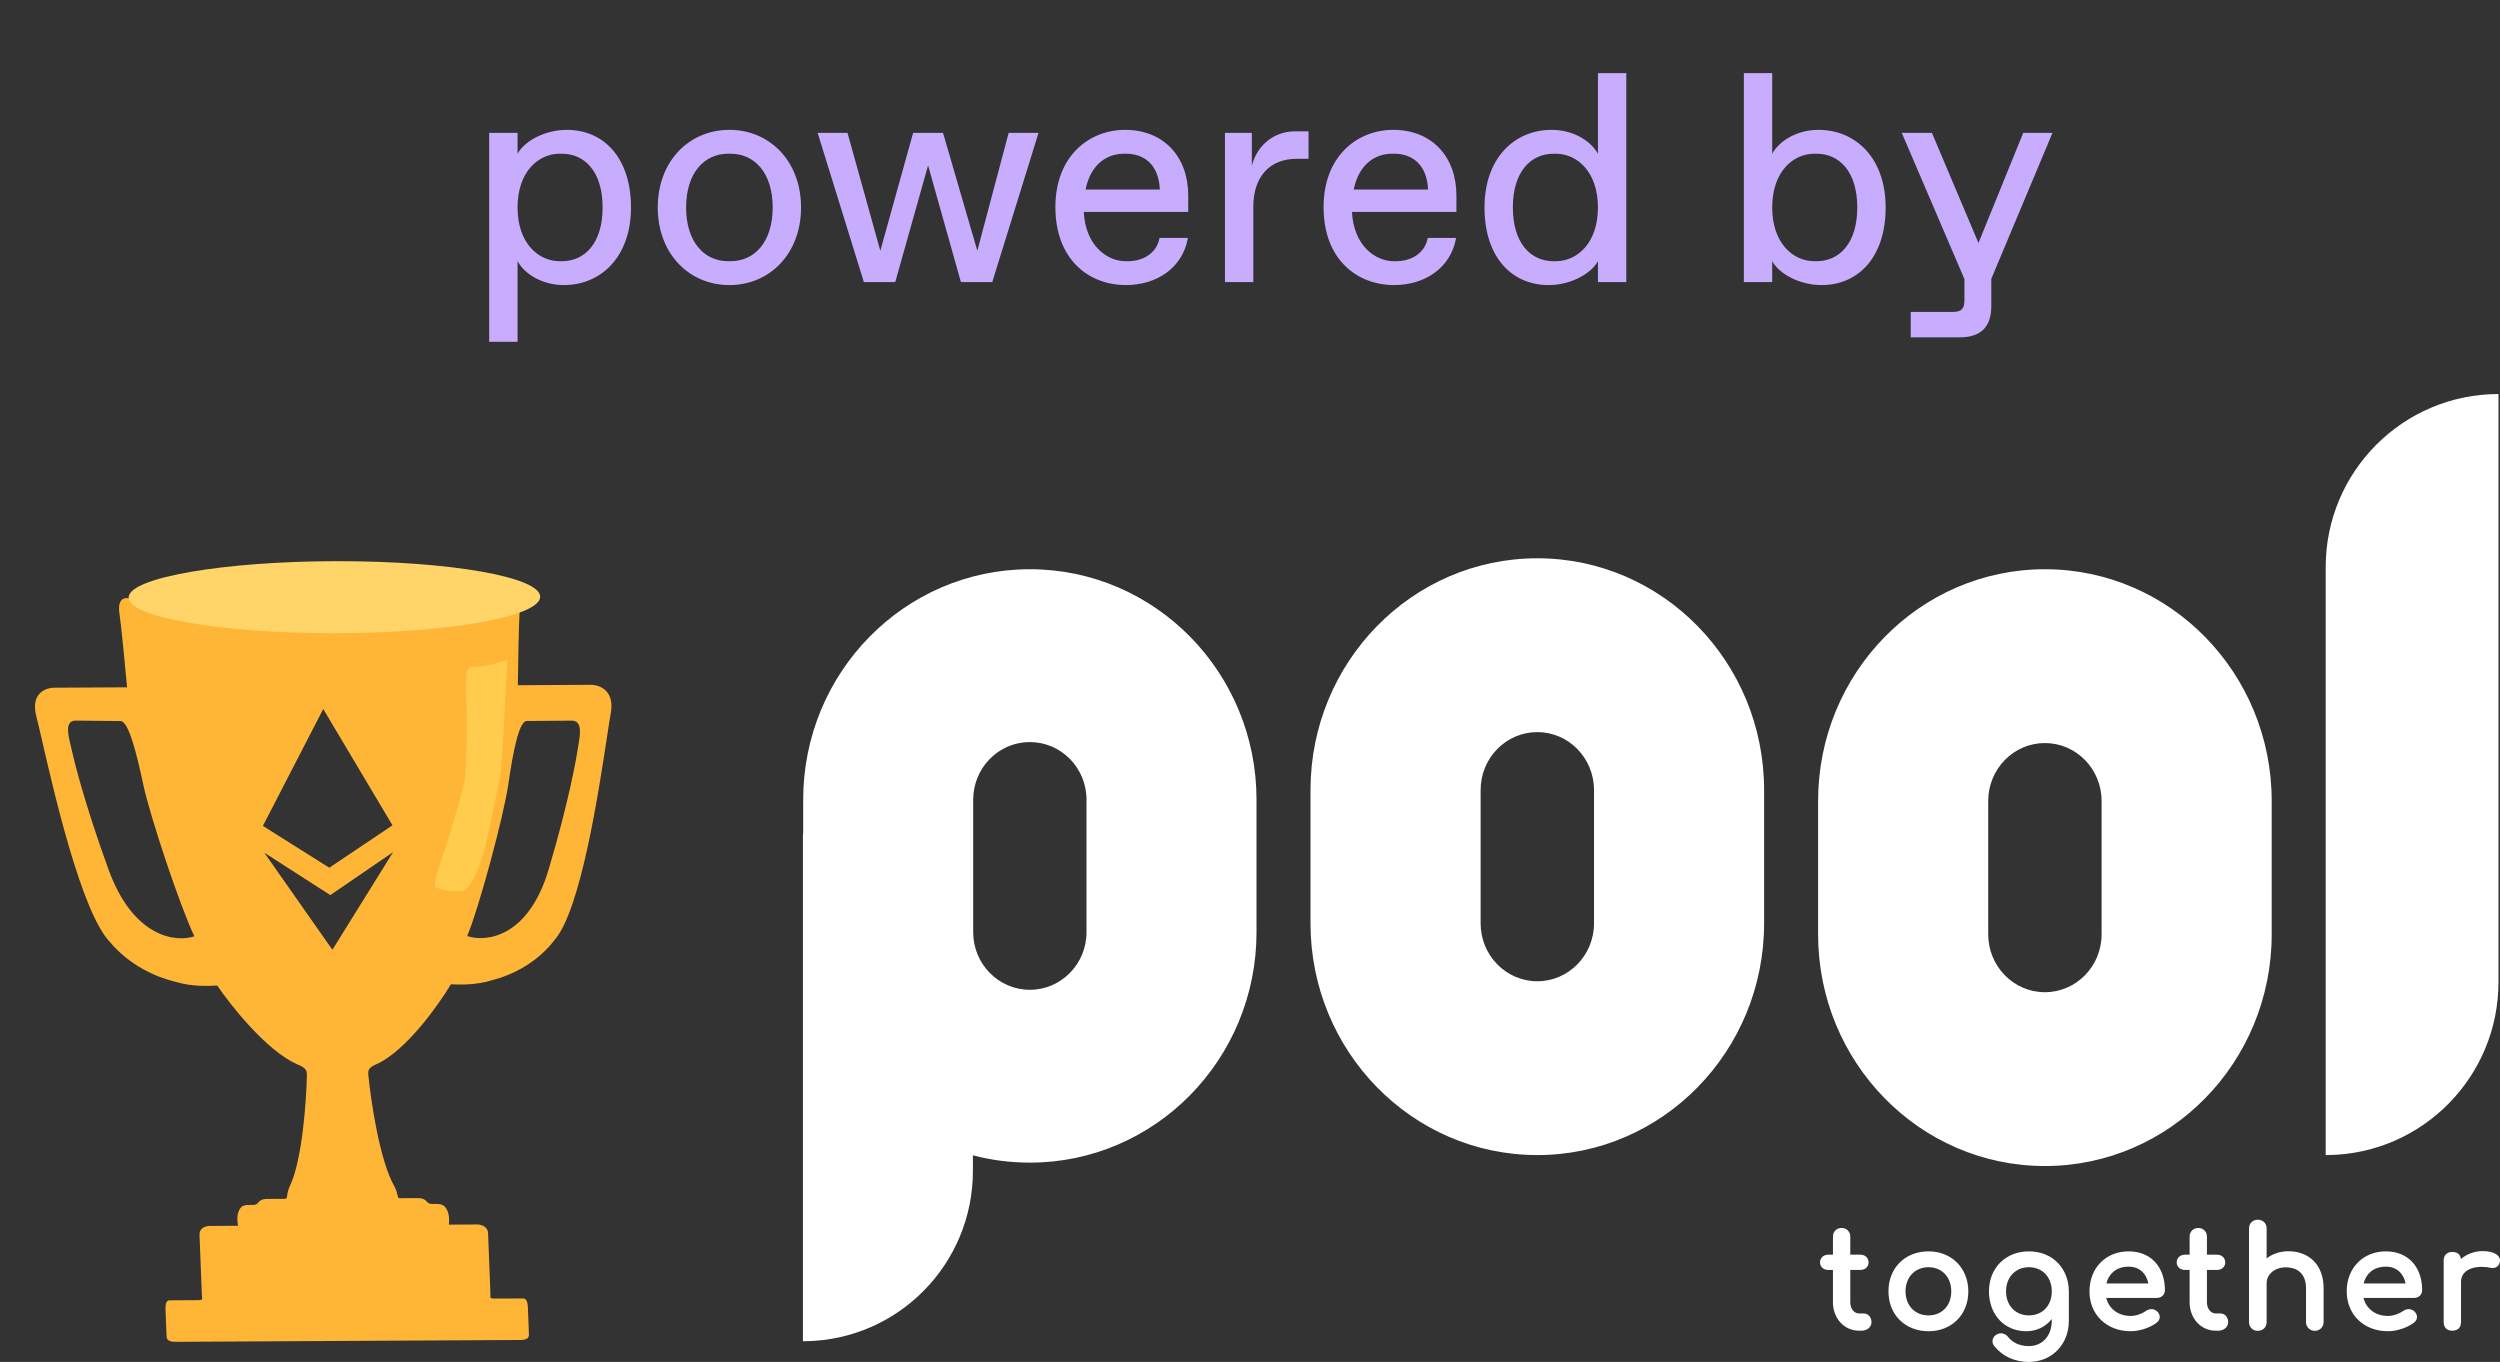 <svg width="134" height="73" viewBox="0 0 134 73" fill="none" xmlns="http://www.w3.org/2000/svg">
<rect x="0" y="0" width="134" height="73" fill="#333333" stroke="none"/>
<path d="M27.741 18.32H26.221V7.12H27.741V8.24C28.14 7.52 29.261 6.96 30.381 6.96C32.38 6.96 33.821 8.48 33.821 11.12C33.821 13.76 32.221 15.28 30.221 15.28C29.101 15.28 28.14 14.72 27.741 14V18.32ZM29.997 14H30.125C31.34 14 32.3 13.04 32.3 11.12C32.3 9.2 31.34 8.24 30.125 8.24H29.997C28.86 8.24 27.741 9.2 27.741 11.12C27.741 13.04 28.86 14 29.997 14ZM39.096 15.28C36.936 15.28 35.256 13.6 35.256 11.12C35.256 8.64 36.936 6.96 39.096 6.96C41.256 6.96 42.936 8.64 42.936 11.12C42.936 13.6 41.256 15.28 39.096 15.28ZM39.032 14H39.16C40.456 14 41.416 12.96 41.416 11.12C41.416 9.28 40.456 8.24 39.16 8.24H39.032C37.736 8.24 36.776 9.28 36.776 11.12C36.776 12.96 37.736 14 39.032 14ZM52.385 13.44L54.065 7.12H55.665L53.185 15.12H51.505L49.745 8.864L47.985 15.12H46.305L43.825 7.12H45.425L47.185 13.44L48.945 7.12H50.545L52.385 13.44ZM60.345 15.28C58.361 15.28 56.569 13.904 56.569 11.104C56.569 8.336 58.409 6.96 60.297 6.96C62.377 6.96 63.689 8.4 63.689 10.48V11.36H58.089C58.185 13.184 59.353 14 60.329 14H60.457C61.241 14 61.993 13.6 62.153 12.752H63.673C63.385 14.368 61.993 15.28 60.345 15.28ZM58.185 10.16H62.169C62.105 8.768 61.273 8.24 60.361 8.24H60.233C59.401 8.24 58.473 8.736 58.185 10.16ZM67.178 15.12H65.658V7.12H67.098V8.88C67.418 7.68 68.378 7.04 69.418 7.04H70.138V8.512H69.498C68.058 8.512 67.178 9.472 67.178 11.072V15.12ZM74.72 15.28C72.736 15.28 70.944 13.904 70.944 11.104C70.944 8.336 72.784 6.96 74.672 6.96C76.752 6.96 78.064 8.4 78.064 10.48V11.36H72.464C72.56 13.184 73.728 14 74.704 14H74.832C75.616 14 76.368 13.6 76.528 12.752H78.048C77.76 14.368 76.368 15.28 74.72 15.28ZM72.56 10.16H76.544C76.48 8.768 75.648 8.24 74.736 8.24H74.608C73.776 8.24 72.848 8.736 72.56 10.16ZM83.009 15.28C81.009 15.28 79.569 13.76 79.569 11.12C79.569 8.48 81.169 6.96 83.169 6.96C84.289 6.96 85.249 7.52 85.649 8.24V3.92H87.169V15.12H85.649V14C85.249 14.72 84.129 15.28 83.009 15.28ZM83.265 14H83.393C84.529 14 85.649 13.04 85.649 11.12C85.649 9.2 84.529 8.24 83.393 8.24H83.265C82.049 8.24 81.089 9.2 81.089 11.12C81.089 13.04 82.049 14 83.265 14ZM97.63 15.28C96.51 15.28 95.391 14.72 94.99 14V15.12H93.471V3.92H94.99V8.24C95.391 7.52 96.35 6.96 97.471 6.96C99.471 6.96 101.071 8.48 101.071 11.12C101.071 13.76 99.63 15.28 97.63 15.28ZM97.246 14H97.374C98.591 14 99.55 13.04 99.55 11.12C99.55 9.2 98.591 8.24 97.374 8.24H97.246C96.111 8.24 94.99 9.2 94.99 11.12C94.99 13.04 96.111 14 97.246 14ZM108.446 7.12H110.014L106.734 14.944V16.4C106.734 17.52 106.174 18.08 105.054 18.08H102.414V16.72H104.654C105.134 16.72 105.294 16.56 105.294 16.08V14.96L101.934 7.12H103.55L106.046 13.024L108.446 7.12Z" fill="#C8ADFF"/>
<path fill-rule="evenodd" clip-rule="evenodd" d="M6.401 32.866C6.29 32.103 6.672 32.016 6.877 32.068C6.877 32.068 10.293 33.53 16.996 33.599C23.699 33.668 27.316 31.958 27.316 31.958C27.517 31.904 27.905 31.986 27.854 32.75C27.803 33.514 27.767 35.72 27.755 36.727L31.611 36.706C32.084 36.686 32.97 36.964 32.736 38.238C32.688 38.497 32.621 38.94 32.534 39.509C32.089 42.436 31.138 48.691 29.758 50.341C28.793 51.619 27.448 52.262 26.393 52.533C25.517 52.816 24.589 52.775 24.268 52.761L24.268 52.761C24.222 52.758 24.188 52.757 24.169 52.757C23.502 53.874 21.78 56.29 20.226 57.02C19.717 57.218 19.73 57.415 19.739 57.569C19.74 57.581 19.741 57.593 19.741 57.605C19.881 59.036 20.358 62.236 21.141 63.589C21.246 63.791 21.28 63.945 21.303 64.051C21.328 64.166 21.34 64.224 21.42 64.223L22.384 64.218C22.485 64.218 22.729 64.216 22.899 64.427C22.99 64.54 23.142 64.537 23.307 64.532C23.528 64.527 23.772 64.521 23.928 64.793C24.095 65.085 24.076 65.397 24.066 65.559C24.064 65.594 24.062 65.622 24.063 65.641L25.584 65.632C25.77 65.631 26.146 65.725 26.161 66.106L26.285 69.287C26.287 69.345 26.285 69.392 26.284 69.431C26.276 69.605 26.276 69.605 26.703 69.603L28.022 69.596C28.107 69.595 28.276 69.605 28.294 70.071L28.35 71.502C28.355 71.608 28.363 71.82 27.906 71.823L9.395 71.922C8.939 71.925 8.931 71.713 8.927 71.607L8.871 70.176C8.853 69.709 9.021 69.698 9.106 69.697L10.425 69.69C10.852 69.688 10.852 69.688 10.831 69.514L10.831 69.514L10.831 69.514C10.826 69.475 10.82 69.428 10.818 69.37L10.694 66.19C10.679 65.808 11.047 65.711 11.233 65.71L12.755 65.701C12.755 65.683 12.751 65.655 12.746 65.62C12.723 65.459 12.68 65.146 12.824 64.853C12.958 64.579 13.203 64.582 13.424 64.586C13.59 64.588 13.741 64.59 13.824 64.476C13.978 64.263 14.221 64.262 14.323 64.262L15.287 64.257C15.366 64.256 15.374 64.198 15.39 64.082C15.405 63.977 15.426 63.822 15.515 63.619C16.193 62.258 16.42 59.055 16.449 57.623C16.448 57.611 16.448 57.599 16.448 57.587L16.448 57.586C16.445 57.432 16.442 57.236 15.919 57.043C14.308 56.331 12.398 53.934 11.644 52.825C11.625 52.825 11.592 52.827 11.547 52.829L11.546 52.829L11.546 52.829L11.546 52.829C11.226 52.847 10.302 52.898 9.404 52.625C8.328 52.365 6.934 51.737 5.87 50.47C4.362 48.836 2.923 42.593 2.25 39.672C2.119 39.104 2.017 38.662 1.949 38.403C1.615 37.133 2.48 36.845 2.954 36.861L6.81 36.84C6.72 35.833 6.512 33.629 6.401 32.866ZM4.066 38.624C3.473 38.618 3.644 39.342 3.773 39.892C3.79 39.963 3.806 40.032 3.82 40.096C3.94 40.65 4.483 42.932 5.815 46.601C7.147 50.269 9.439 50.519 10.419 50.185C9.676 48.655 8.038 43.75 7.679 42.051C7.319 40.353 6.889 38.653 6.466 38.649L4.066 38.624ZM31.008 39.895C31.102 39.345 31.225 38.621 30.632 38.626L28.233 38.645C27.81 38.649 27.492 40.347 27.245 42.045C26.998 43.743 25.683 48.644 25.041 50.173C26.043 50.509 28.319 50.265 29.409 46.599C30.499 42.933 30.892 40.652 30.975 40.098C30.984 40.035 30.996 39.966 31.008 39.895L31.008 39.895ZM21.069 45.675L17.705 47.977L14.168 45.705L17.816 50.908L17.816 50.91L17.817 50.909L17.817 50.91L17.817 50.908L21.069 45.675ZM17.327 38.004L17.327 38.001L17.326 38.003L17.325 38.001L17.325 38.004L14.091 44.268L17.649 46.51L17.649 46.511L17.65 46.511L17.651 46.511L17.651 46.51L21.037 44.237L17.327 38.004Z" fill="#FFB636"/>
<path d="M28.954 31.997C28.918 33.064 23.983 33.934 17.931 33.94C11.879 33.947 6.856 33.087 6.892 32.02C6.927 30.954 12.009 30.085 18.061 30.079C24.113 30.072 28.99 30.931 28.954 31.997Z" fill="#FFD469"/>
<path d="M25.204 35.745C25.886 35.735 26.008 35.734 27.201 35.372C27.131 36.029 26.954 40.998 26.775 41.78C26.299 43.869 25.871 47.094 24.866 47.73C24.675 47.851 23.753 47.746 23.393 47.577C23.034 47.409 23.978 45.61 24.92 41.806C25.206 37.714 24.734 35.948 25.204 35.745Z" fill="#FFCC4E"/>
<path d="M55.2 30.511C61.91 30.511 67.349 36.041 67.349 42.863V49.965C67.349 56.787 61.91 62.317 55.2 62.317C54.146 62.317 53.123 62.181 52.148 61.925L52.148 62.763C52.148 67.753 48.15 71.808 43.187 71.889L43.037 71.89V44.716L43.05 44.716L43.051 42.863C43.051 36.041 48.49 30.511 55.2 30.511ZM109.607 30.511C116.32 30.511 121.763 36.073 121.763 42.934V50.077C121.763 56.937 116.32 62.499 109.607 62.499C102.893 62.499 97.45 56.937 97.45 50.077V42.934C97.45 36.073 102.893 30.511 109.607 30.511ZM82.4 29.924C89.114 29.924 94.556 35.486 94.556 42.347V49.49C94.556 56.35 89.114 61.912 82.4 61.912C75.686 61.912 70.243 56.35 70.243 49.49V42.347C70.243 35.486 75.686 29.924 82.4 29.924ZM133.919 21.12V52.635C133.919 57.707 129.855 61.829 124.81 61.911L124.657 61.912V30.398C124.657 25.274 128.804 21.12 133.919 21.12ZM109.607 39.828C107.928 39.828 106.568 41.218 106.568 42.934V50.077C106.568 51.792 107.928 53.182 109.607 53.182C111.285 53.182 112.646 51.792 112.646 50.077V42.934C112.646 41.218 111.285 39.828 109.607 39.828ZM55.2 39.775C53.523 39.775 52.163 41.158 52.163 42.863V49.965C52.163 51.671 53.523 53.053 55.2 53.053C56.877 53.053 58.237 51.671 58.237 49.965V42.863C58.237 41.158 56.877 39.775 55.2 39.775ZM82.4 39.241C80.721 39.241 79.361 40.632 79.361 42.347V49.49C79.361 51.205 80.721 52.595 82.4 52.595C84.078 52.595 85.439 51.205 85.439 49.49V42.347C85.439 40.632 84.078 39.241 82.4 39.241Z" fill="white"/>
<path d="M99.899 70.402H99.647C99.395 70.402 99.175 70.167 99.175 69.8V68.07H99.713C99.964 68.07 100.156 67.904 100.156 67.668C100.156 67.548 100.111 67.442 100.03 67.366C99.949 67.29 99.838 67.251 99.713 67.251H99.175V66.28C99.175 66.015 98.977 65.819 98.71 65.819C98.443 65.819 98.246 66.015 98.246 66.28V67.251H97.996C97.872 67.251 97.761 67.29 97.68 67.366C97.599 67.442 97.554 67.548 97.554 67.668C97.554 67.904 97.746 68.07 97.996 68.07H98.246V69.8C98.246 70.662 98.844 71.325 99.647 71.325H99.78C100.069 71.325 100.312 71.142 100.312 70.863C100.312 70.61 100.14 70.402 99.899 70.402Z" fill="white"/>
<path fill-rule="evenodd" clip-rule="evenodd" d="M105.503 69.217L105.503 69.217C105.495 67.965 104.607 67.073 103.366 67.073C102.741 67.073 102.204 67.294 101.822 67.675C101.441 68.057 101.221 68.594 101.221 69.217C101.221 69.837 101.441 70.373 101.823 70.753C102.204 71.133 102.741 71.354 103.366 71.354C103.987 71.354 104.522 71.133 104.902 70.753C105.283 70.373 105.503 69.837 105.503 69.217ZM103.366 67.922C103.728 67.922 104.032 68.057 104.246 68.282C104.46 68.509 104.588 68.832 104.588 69.217C104.588 69.603 104.46 69.924 104.246 70.148C104.032 70.373 103.728 70.505 103.366 70.505C103.003 70.505 102.697 70.373 102.481 70.148C102.266 69.924 102.136 69.602 102.136 69.217C102.136 68.452 102.649 67.922 103.366 67.922Z" fill="white"/>
<path fill-rule="evenodd" clip-rule="evenodd" d="M108.738 73C108.007 73 107.34 72.709 106.897 72.154C106.814 72.053 106.783 71.936 106.803 71.824C106.823 71.713 106.891 71.615 106.991 71.547L106.992 71.547C107.215 71.399 107.484 71.466 107.63 71.656C107.878 71.97 108.258 72.151 108.753 72.151C109.086 72.151 109.39 72.029 109.611 71.798C109.832 71.567 109.976 71.22 109.976 70.76V70.701C109.647 71.112 109.169 71.354 108.604 71.354C108.022 71.354 107.521 71.132 107.167 70.751C106.812 70.37 106.609 69.835 106.609 69.217C106.609 68.594 106.829 68.057 107.21 67.675C107.591 67.294 108.128 67.073 108.753 67.073C109.995 67.073 110.882 67.965 110.89 69.217L110.89 69.217L110.89 70.812C110.89 72.024 110.013 73 108.738 73ZM108.753 70.505C108.39 70.505 108.084 70.373 107.869 70.148C107.653 69.924 107.523 69.602 107.523 69.217C107.523 68.452 108.036 67.922 108.753 67.922C109.115 67.922 109.419 68.057 109.633 68.282C109.847 68.509 109.976 68.832 109.976 69.217C109.976 69.603 109.847 69.924 109.633 70.148C109.42 70.373 109.116 70.505 108.753 70.505Z" fill="white"/>
<path fill-rule="evenodd" clip-rule="evenodd" d="M115.597 70.268C115.433 70.134 115.192 70.14 115.014 70.273C114.828 70.409 114.491 70.535 114.207 70.535C113.533 70.535 113.036 70.142 112.894 69.568H115.605C115.726 69.568 115.835 69.528 115.915 69.452C115.995 69.376 116.039 69.27 116.039 69.151C116.039 68.55 115.861 68.03 115.525 67.659C115.188 67.287 114.699 67.073 114.096 67.073C113.485 67.073 112.959 67.294 112.585 67.676C112.212 68.058 111.996 68.594 111.996 69.217C111.996 69.838 112.224 70.374 112.618 70.754C113.011 71.134 113.565 71.354 114.207 71.354C114.68 71.354 115.258 71.164 115.61 70.884C115.712 70.806 115.767 70.698 115.763 70.581C115.76 70.465 115.699 70.356 115.599 70.27L115.597 70.268ZM114.096 67.893C114.408 67.893 114.653 67.997 114.832 68.171C114.99 68.325 115.1 68.538 115.153 68.793H112.902C112.965 68.538 113.091 68.325 113.269 68.172C113.471 67.997 113.747 67.893 114.096 67.893Z" fill="white"/>
<path d="M119.017 70.402H118.764C118.513 70.402 118.292 70.167 118.292 69.8V68.07H118.831C119.082 68.07 119.273 67.904 119.273 67.668C119.273 67.548 119.229 67.442 119.148 67.366C119.067 67.29 118.955 67.251 118.831 67.251H118.292V66.28C118.292 66.015 118.095 65.819 117.828 65.819C117.561 65.819 117.363 66.015 117.363 66.28V67.251H117.114C116.99 67.251 116.879 67.29 116.798 67.366C116.716 67.442 116.672 67.548 116.672 67.668C116.672 67.904 116.863 68.07 117.114 68.07H117.363V69.8C117.363 70.662 117.962 71.325 118.764 71.325H118.898C119.187 71.325 119.43 71.142 119.43 70.863C119.43 70.61 119.258 70.402 119.017 70.402Z" fill="white"/>
<path d="M122.662 67.066C122.213 67.066 121.806 67.205 121.491 67.449V65.845C121.491 65.712 121.444 65.594 121.358 65.508C121.272 65.423 121.153 65.376 121.019 65.376C120.885 65.376 120.766 65.423 120.68 65.508C120.594 65.594 120.547 65.712 120.547 65.845V70.863C120.547 70.996 120.594 71.114 120.68 71.2C120.766 71.285 120.885 71.332 121.019 71.332C121.153 71.332 121.272 71.285 121.358 71.2C121.444 71.114 121.491 70.996 121.491 70.863V68.782C121.491 68.308 121.918 67.93 122.513 67.93C122.835 67.93 123.105 68.019 123.294 68.197C123.482 68.374 123.602 68.65 123.602 69.048V70.863C123.602 71.128 123.807 71.332 124.074 71.332C124.341 71.332 124.546 71.128 124.546 70.863V69.048C124.546 68.415 124.346 67.918 124.005 67.578C123.664 67.239 123.191 67.066 122.662 67.066Z" fill="white"/>
<path fill-rule="evenodd" clip-rule="evenodd" d="M129.393 69.568H126.682C126.824 70.142 127.322 70.535 127.996 70.535C128.279 70.535 128.617 70.409 128.803 70.273C128.981 70.14 129.222 70.134 129.385 70.268L129.387 70.27C129.487 70.356 129.548 70.465 129.552 70.581C129.556 70.698 129.5 70.806 129.399 70.884C129.046 71.164 128.468 71.354 127.996 71.354C127.353 71.354 126.8 71.134 126.406 70.754C126.013 70.374 125.784 69.838 125.784 69.217C125.784 68.594 126 68.058 126.374 67.676C126.747 67.294 127.274 67.073 127.884 67.073C128.487 67.073 128.976 67.287 129.314 67.659C129.65 68.03 129.828 68.55 129.828 69.151C129.828 69.27 129.784 69.376 129.703 69.452C129.624 69.528 129.514 69.568 129.393 69.568ZM127.884 67.893C128.196 67.893 128.442 67.997 128.62 68.171C128.778 68.325 128.888 68.538 128.941 68.793H126.69C126.754 68.538 126.879 68.325 127.057 68.172C127.259 67.997 127.536 67.893 127.884 67.893Z" fill="white"/>
<path d="M133.066 67.059C132.623 67.059 132.212 67.219 131.906 67.486C131.894 67.382 131.857 67.291 131.789 67.223C131.703 67.138 131.583 67.103 131.445 67.103C131.309 67.103 131.19 67.141 131.105 67.226C131.019 67.311 130.981 67.429 130.981 67.564V70.863C130.981 71.001 131.019 71.121 131.105 71.205C131.191 71.289 131.311 71.325 131.445 71.325C131.584 71.325 131.704 71.287 131.789 71.201C131.874 71.116 131.91 70.997 131.91 70.863V68.708C131.91 68.407 132.067 68.179 132.338 68.042C132.613 67.904 133.009 67.861 133.47 67.95C133.579 67.975 133.691 67.973 133.788 67.926C133.888 67.877 133.957 67.785 133.988 67.66C134.01 67.574 134.002 67.488 133.963 67.409C133.926 67.332 133.861 67.268 133.779 67.217C133.617 67.115 133.372 67.059 133.066 67.059Z" fill="white"/>
</svg>
